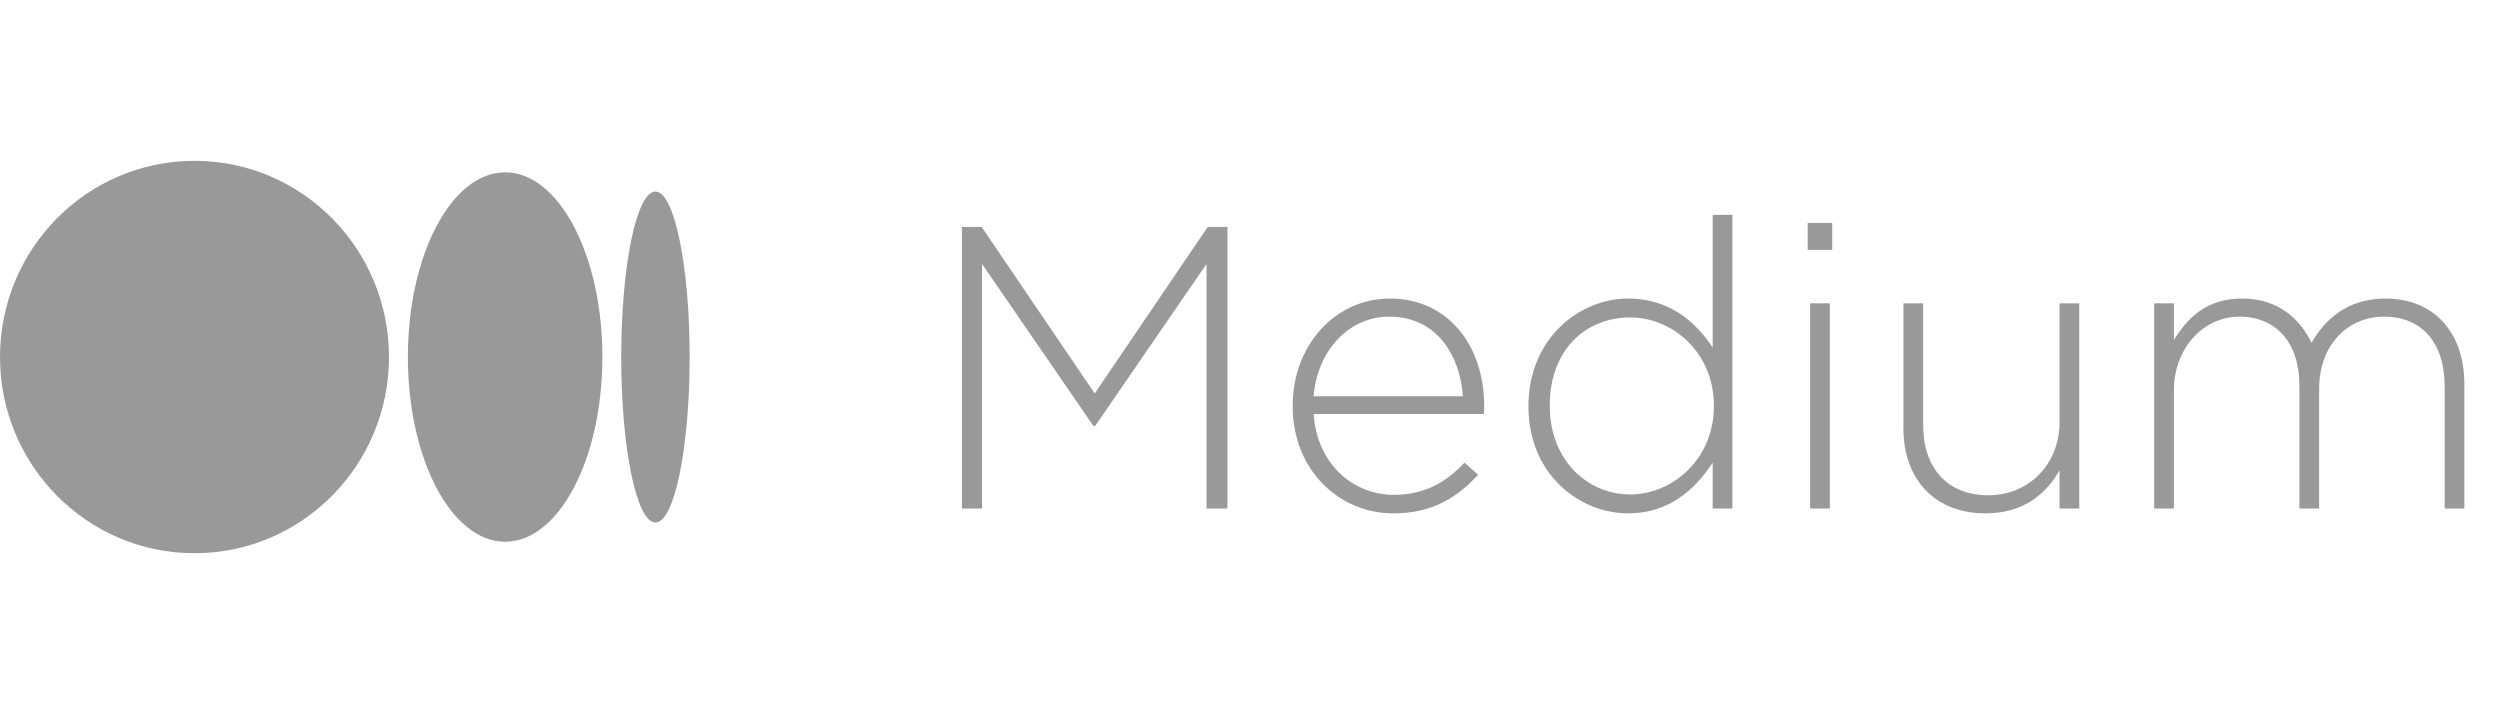 <svg width="87" height="25" viewBox="0 0 87 25" fill="none" xmlns="http://www.w3.org/2000/svg">
<path d="M13.537 12.425C13.537 16.196 10.507 19.252 6.769 19.252C3.031 19.252 0 16.195 0 12.425C0 8.655 3.03 5.597 6.769 5.597C10.507 5.597 13.537 8.654 13.537 12.425Z" fill="#999999"/>
<path d="M20.963 12.425C20.963 15.974 19.448 18.853 17.579 18.853C15.71 18.853 14.194 15.974 14.194 12.425C14.194 8.876 15.709 5.997 17.578 5.997C19.448 5.997 20.963 8.875 20.963 12.425" fill="#999999"/>
<path d="M24 12.425C24 15.604 23.467 18.183 22.809 18.183C22.152 18.183 21.619 15.605 21.619 12.425C21.619 9.245 22.152 6.667 22.809 6.667C23.466 6.667 24 9.245 24 12.425Z" fill="#999999"/>
<path d="M42.715 17.697V7.897H42.029L38.096 13.693L34.161 7.897H33.475V17.697H34.175V9.185L38.053 14.827H38.109L41.987 9.185V17.697H42.715ZM45.714 14.407H51.636C51.65 14.295 51.65 14.253 51.65 14.155V14.127C51.65 12.013 50.376 10.389 48.374 10.389C46.442 10.389 44.986 12.041 44.986 14.113V14.141C44.986 16.367 46.61 17.865 48.486 17.865C49.858 17.865 50.712 17.305 51.44 16.521L50.964 16.101C50.376 16.731 49.62 17.221 48.514 17.221C47.114 17.221 45.84 16.185 45.714 14.407ZM45.714 13.791C45.84 12.209 46.932 11.019 48.346 11.019C49.984 11.019 50.81 12.349 50.908 13.791H45.714ZM60.288 17.697V7.477H59.602V12.097C59.014 11.201 58.09 10.389 56.662 10.389C54.94 10.389 53.19 11.803 53.19 14.127V14.155C53.19 16.479 54.94 17.865 56.662 17.865C58.076 17.865 58.986 17.039 59.602 16.101V17.697H60.288ZM59.644 14.141C59.644 15.961 58.216 17.207 56.732 17.207C55.234 17.207 53.932 16.003 53.932 14.127V14.099C53.932 12.181 55.178 11.047 56.732 11.047C58.216 11.047 59.644 12.279 59.644 14.113V14.141ZM63.762 8.695V7.757H62.908V8.695H63.762ZM63.678 17.697V10.557H62.992V17.697H63.678ZM72.358 17.697V10.557H71.672V14.687C71.672 16.171 70.594 17.235 69.194 17.235C67.752 17.235 66.926 16.269 66.926 14.799V10.557H66.24V14.925C66.24 16.633 67.29 17.865 69.096 17.865C70.398 17.865 71.196 17.207 71.672 16.367V17.697H72.358ZM85.76 17.697V13.371C85.76 11.579 84.71 10.389 83.016 10.389C81.672 10.389 80.902 11.131 80.44 11.929C80.048 11.103 79.278 10.389 78.032 10.389C76.758 10.389 76.114 11.089 75.652 11.831V10.557H74.966V17.697H75.652V13.581C75.652 12.139 76.66 11.019 77.934 11.019C79.208 11.019 80.02 11.929 80.02 13.413V17.697H80.706V13.539C80.706 11.943 81.756 11.019 82.96 11.019C84.276 11.019 85.074 11.915 85.074 13.455V17.697H85.76Z" fill="#999999"/>
</svg>
